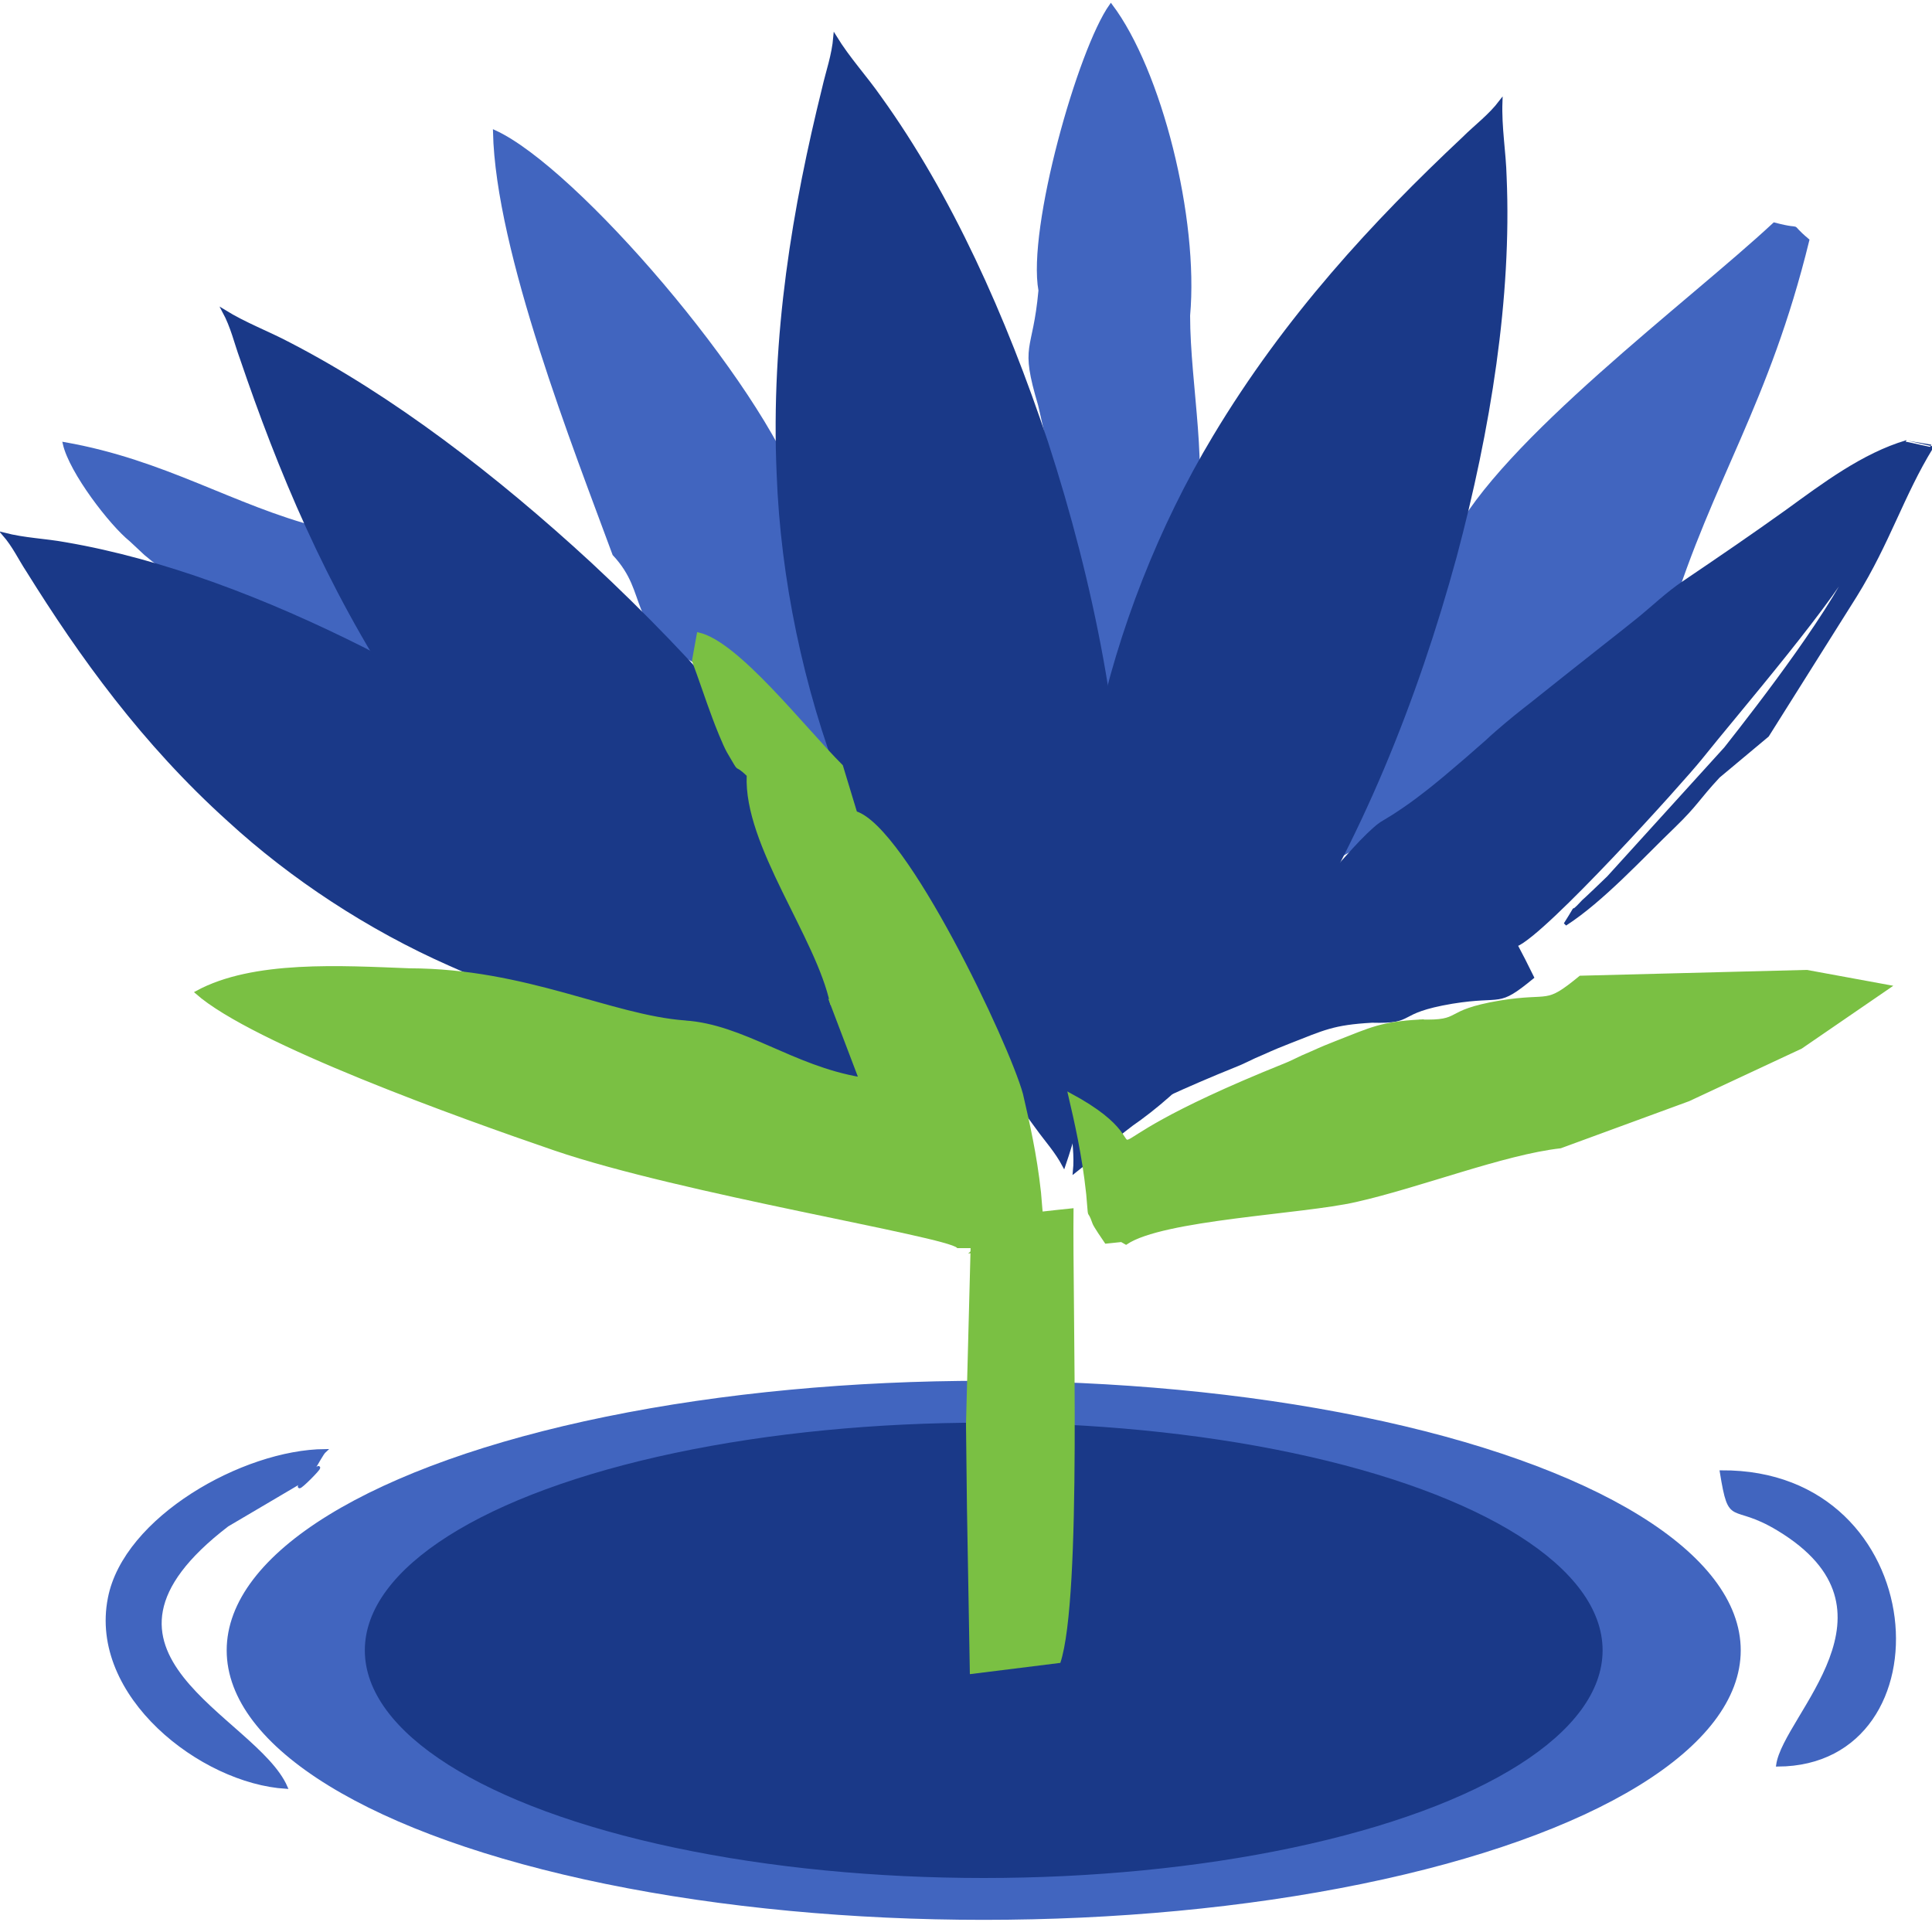 <svg version="1.1" id="Layer_1" xmlns="http://www.w3.org/2000/svg" xmlns:xlink="http://www.w3.org/1999/xlink" x="0px" y="0px" viewBox="0 0 600 599" style="enable-background:new 0 0 600 599;" xml:space="preserve">
<style type="text/css">
	.st0{fill:#4165BF;stroke:#4165BF;}
	.st1{fill:#1A3988;stroke:#1A3988;}
	.st2{fill:#7AC043;stroke:#7AC043;}
    .st3{clip-path:url(#SVGID_2_);}
	.st4{fill:none;stroke:#7AC043;stroke-width:44;stroke-linecap:round;stroke-linejoin:round;}

	svg  {

	    max-width: 200px;
	    margin: 0 auto;
	}

	@keyframes flip_one {

		50%, 70% {

			transform: translate(0px, 0px) rotate(0deg);
		}

		90%, 100% {

			transform: translate(15px, 10px) rotate(-75deg);
		}
	}

	.sub_three path:nth-of-type(1) {

	    transform-origin: 320px 382px;
	    transform: translate(15px, 10px) rotate(-75deg);
	    animation: flip_one 4s ease infinite;
	}

	@keyframes flip_two {

		1% {

			transform: translate(0px, 10px) rotate(70deg);
		}

		51%, 70% {

			transform: translate(0px, 0px) rotate(0deg);
		}

		90%, 100% {

			transform: translate(0px, 10px) rotate(70deg);
		}
	}

	.sub_three path:nth-of-type(2) {

	    transform-origin: 320px 382px;
        transform: translate(0px, 10px) rotate(70deg);
	    animation: flip_two 4s ease infinite;
	}

	@keyframes flip_three {

		2% {

			transform: translate(0px, 10px) rotate(25deg);
		}

		52%, 70% {

			transform: translate(0px, 0px) rotate(0deg);
		}

		90%, 100% {

			transform: translate(0px, 10px) rotate(25deg);
		}
	}

	.sub_three path:nth-of-type(3) {

	    transform-origin: 320px 382px;
        transform: translate(0px, 10px) rotate(25deg);
	    animation: flip_three 4s ease infinite;
	}

	@keyframes flip_four {

		10% {

			transform: translate(0px, 10px) rotate(60deg);
		}

		50%, 70% {

			transform: translate(0px, 0px) rotate(0deg);
		}

		90%, 100% {

			transform: translate(0px, 10px) rotate(60deg);
		}
	}

	.sub_one path:nth-of-type(1) {

	    transform-origin: 320px 352px;
	    transform: translate(0px, 10px) rotate(60deg);
	    animation: flip_four 4s ease infinite;
	}

	@keyframes flip_five {

		10% {

			transform: translate(0px, 10px) rotate(45deg);
		}

		50%, 70% {

			transform: translate(0px, 0px) rotate(0deg);
		}

		90%, 100% {

			transform: translate(0px, 10px) rotate(45deg);
		}
	}

	.sub_one path:nth-of-type(2) {

	    transform-origin: 320px 352px;
	    transform: translate(0px, 10px) rotate(45deg);
	    animation: flip_five 4s ease infinite;
	}

	@keyframes flip_six {

		10% {

			transform: translate(0px, 10px) rotate(10deg);
		}

		50%, 70% {

			transform: translate(0px, 0px) rotate(0deg);
		}

		90%, 100% {

			transform: translate(0px, 10px) rotate(10deg);
		}
	}

	.sub_one path:nth-of-type(3) {

	    transform-origin: 320px 352px;
	    transform: translate(0px, 10px) rotate(10deg);
	    animation: flip_six 4s ease infinite;
	}

	@keyframes flip_seven {

		10% {

			transform: translate(0px, 10px) rotate(-22deg);
		}

		50%, 70% {

			transform: translate(0px, 0px) rotate(0deg);
		}

		90%, 100% {

			transform: translate(0px, 10px) rotate(-22deg);
		}
	}

	.sub_one path:nth-of-type(4) {

	    transform-origin: 320px 352px;
	    transform: translate(0px, 10px) rotate(-22deg);
	    animation: flip_seven 4s ease infinite;
	}

	@keyframes flip_eight {

		10% {

			transform: translate(0px, 10px) rotate(-50deg);
		}

		50%, 70% {

			transform: translate(0px, 0px) rotate(0deg);
		}

		90%, 100% {

			transform: translate(0px, 10px) rotate(-50deg);
		}
	}

	.sub_one path:nth-of-type(5) {

	    transform-origin: 320px 352px;
	    transform: translate(0px, 10px) rotate(-50deg);
	    animation: flip_eight 4s ease infinite;
	}

	@keyframes flip_nine {

		10% {

			transform: translate(0px, 10px) rotate(55deg);
		}

		50%, 70% {

			transform: translate(0px, 0px) rotate(0deg);
		}

		90%, 100% {

			transform: translate(0px, 10px) rotate(55deg);
		}
	}

	.sub_two path:nth-of-type(1) {

	    transform-origin: 320px 352px;
	    transform: translate(0px, 10px) rotate(55deg);
	    animation: flip_nine 4s ease infinite;
	}

	@keyframes flip_ten {

		10% {

			transform: translate(0px, 10px) rotate(30deg);
		}

		50%, 70% {

			transform: translate(0px, 0px) rotate(0deg);
		}

		90%, 100% {

			transform: translate(0px, 10px) rotate(30deg);
		}
	}

	.sub_two path:nth-of-type(2) {

	    transform-origin: 320px 352px;
	    transform: translate(0px, 10px) rotate(30deg);
	    animation: flip_ten 4s ease infinite;
	}

	@keyframes flip_eleventh {

		10% {

			transform: translate(0px, 0px) rotate(0deg);
		}

		50%, 70% {

			transform: translate(0px, 0px) rotate(0deg);
		}

		90%, 100% {

			transform: translate(0px, 0px) rotate(0deg);
		}
	}

	.sub_two path:nth-of-type(3) {

	    transform-origin: 320px 352px;
	    transform: translate(0px, 0px) rotate(0deg);
	    animation: flip_eleventh 4s ease infinite;
	}

	@keyframes flip_twelve {

		10% {

			transform: translate(0px, 10px) rotate(-38deg);
		}

		50%, 70% {

			transform: translate(0px, 0px) rotate(0deg);
		}

		90%, 100% {

			transform: translate(0px, 10px) rotate(-38deg);
		}
	}

	.sub_two path:nth-of-type(4) {

	    transform-origin: 320px 352px;
	    transform: translate(0px, 10px) rotate(-38deg);
	    animation: flip_twelve 4s ease infinite;
	}

	@keyframes pulsating_effect {

        50% {

           opacity: 0.4;
        }

        100% {

           opacity: 0;
           transform: scale(1.2);
        }
    }

    .bg ellipse {

        opacity: 0;
        transform-origin: 305.5px 512.5px;
        animation: pulsating_effect 1.5s linear infinite;
    }

    @keyframes mov_one {

    	34% {

            opacity: 0;
    		transform: translateY(0px);
    	}

        42% {

            opacity: 1;
        }

        66% {

            opacity: 0;
        }

        74%, 100% {

            opacity: 0;
            transform: translateY(-400px);
        }
    }

    .bubbles circle:nth-of-type(1) {

        opacity: 0;
        animation: mov_top 4s ease infinite;
    }

    @keyframes mov_two {

    	38% {

            opacity: 0;
    		transform: translateY(0px);
    	}

        46% {

            opacity: 1;
        }

        70% {

            opacity: 0;
        }

        78%, 100% {

            opacity: 0;
            transform: translateY(-400px);
        }
    }

    .bubbles circle:nth-of-type(2) {

        opacity: 0;
        animation: mov_two 4s ease infinite;
    }

    @keyframes mov_three {

    	42% {

            opacity: 0;
    		transform: translateY(0px);
    	}

        50% {

            opacity: 1;
        }

        74% {

            opacity: 0;
        }

        82%, 100% {

            opacity: 0;
            transform: translateY(-400px);
        }
    }

    .bubbles circle:nth-of-type(3) {

        opacity: 0;
        animation: mov_three 4s ease infinite;
    }

    @keyframes mov_four {

    	46% {

            opacity: 0;
    		transform: translateY(0px);
    	}

        54% {

            opacity: 1;
        }

        78% {

            opacity: 0;
        }

        86%, 100% {

            opacity: 0;
            transform: translateY(-400px);
        }
    }

    .bubbles circle:nth-of-type(4) {

        opacity: 0;
        animation: mov_four 4s ease infinite;
    }

    @keyframes mov_five {

    	50% {

            opacity: 0;
    		transform: translateY(0px);
    	}

        58% {

            opacity: 1;
        }

        82% {

            opacity: 0;
        }

        90%, 100% {

            opacity: 0;
            transform: translateY(-400px);
        }
    }

    .bubbles circle:nth-of-type(5) {

        opacity: 0;
        animation: mov_five 4s ease infinite;
    }

    .ly {

        transform: translateY(-10px);
    }
</style>
<g class="bubbles">
    <circle class="st1" cx="198" cy="255.4" r="9.4"/>
    <circle class="st1" cx="399.1" cy="297.9" r="14.5"/>
    <circle class="st1" cx="348.4" cy="233.5" r="9.4"/>
    <circle class="st1" cx="300.5" cy="277.4" r="6"/>
    <circle class="st1" cx="257" cy="307.3" r="9.4"/>
</g>
<g class="bg">
	<ellipse class="st0" cx="305.5" cy="512.5" rx="234.6" ry="83.2"/>
</g>
<g class="feat">
<g class="sub_four">
	<ellipse class="st0" cx="305.5" cy="512.5" rx="234.6" ry="83.2"/>
	<ellipse class="st1" cx="305.5" cy="512.5" rx="191.7" ry="70.2"/>
	<path class="st0" d="M100.9,450.5c-0.9,0.8-2.8,4.5-3.4,5.3c-14.6,17.1,12.3-10-4,4.3l-22.9,13.5c-52.2,40,8.7,59.6,18.2,81.4   C62.6,553.4,28,526.5,34,496.3C38.8,471.5,75.6,450.7,100.9,450.5z"/>
	<path class="st0" d="M552.1,548.1c2.2-15.3,41.7-48.1,0.2-73.2c-14.7-8.9-14.9-0.5-17.7-17.8C600,456.7,605.5,547.9,552.1,548.1z"/>
</g>
<g class="sub_two">
	<path class="st0" d="M99.2,154.3l16.1,22.4c7.6,11.4,12.1,13.7,14.3,26c-15.3-6.5-27.8-14.9-44.3-21.7c-18.1-7.5-27.2-8-40.1-19
		l-4.6-4.3c-6.1-4.9-18.6-21.1-20.6-29.9C51.3,133.3,72.1,147.3,99.2,154.3z"/>
	<path class="st0" d="M248,143.2c10.5,24.5,5.5,57.1,13.3,84.7c-11.9-11.9-32.3-38.3-44.4-41l-1.5,8.3c-21-11.6-13.1-20.7-24.7-33.1
		c-12-32.6-36.3-94-37.1-131.2C178.8,42.4,235.9,108.9,248,143.2z"/>
	<path class="st0" d="M369.1,98c0,21.6,6.1,49,1,67.4l-19.7,43.7c-6.7,8.8,2.3,0-7,7.2l-20.5-90.5c-5.8-19.5-1.7-15.7,0.1-35.6
		c-3.5-19.2,12.2-74.7,22-88.5C360.3,22,371.8,67.8,369.1,98z"/>
	<path class="st0" d="M518.3,181.3l-51.5,39.5c-14.2,9.5-35,27.2-54.9,37.2c5.8-18.5,32.8-91.6,39.3-100.4
		c15.2-30.4,73.6-73.6,99.8-98c10.3,2.7,3.3-1,10.4,5C548.9,115.6,531.5,138.6,518.3,181.3z"/>
</g> 
<g class="sub_one">
	<path class="st1" d="M8.6,167.2c-2.5-3.8-4.2-7.6-7.4-11.3c6.6,1.7,12.7,1.8,19.2,3c30.3,5.2,62.2,17.4,92.6,32.7
		c33.9,17.3,67,39.2,93.1,65c13.6,13.6,25.1,28.3,32,43c2.7,6.3,6.8,12.7,10,19.1c-4-1.2-7.7-1.4-11.5-2.1
		c-31.4-4.9-64.4-12.6-97-27.2c-24.9-11-48.9-26.7-68.6-44.8C44.5,220.7,25.1,193.7,8.6,167.2z"/>
	<path class="st1" d="M75,101.3c-1.8-4.9-2.8-9.7-5.5-14.7c6.8,4.2,13.5,6.6,20.3,10.2c31.9,16.5,64,41.1,93.6,68.4
		c33,30.7,64,66.1,86.5,103.3c11.7,19.4,20.7,39.4,24.8,57.6c1.5,7.8,4.4,16.1,6.4,24c-4.1-2.8-8.1-4.3-12.1-6.4
		c-33.3-16.6-67.6-36.8-99.7-64.1c-24.7-20.8-47.2-46.2-64.5-72.7C101.5,171.6,86.7,135.7,75,101.3z"/>
	<path class="st1" d="M255.8,17.4c1.2-5.3,3-10.1,3.5-16c4.3,7,9.4,12.4,14,19c21.8,30.3,38.7,68,51.7,107
		c14.2,43.7,23.7,90.8,23.6,135.3c-0.1,23.3-3.2,45.7-10.1,64.3c-3.2,7.8-5.3,16.8-8.1,24.9c-2.4-4.5-5.4-7.7-8.2-11.6
		c-23-31-44.9-65.8-60.3-106.1c-11.9-30.7-19-64.6-20.2-97C239.8,94,246.7,54.2,255.8,17.4z"/>
	<path class="st1" d="M454.5,33c3.9-3.9,8.1-6.9,11.6-11.5c-0.3,8.2,1.1,15.6,1.3,23.5c1.6,37.2-4.9,78.1-15.5,117.8
		c-12.1,44.4-29.9,88.9-54.3,126.2c-12.8,19.4-27.6,36.6-43.5,48.3c-6.9,4.7-13.6,11.2-20.4,16.5c0.5-5-0.3-9.4-0.5-14.2
		c-2.2-38.5-1.4-79.6,7.7-121.7c6.8-32.2,19.5-64.4,36.2-92.2C399.4,88.5,426.8,59,454.5,33z"/>
	<path class="st1" d="M592.1,127.2c-13.5,4-25.8,13.3-37.1,21.5c-10.6,7.6-21.3,14.9-32.1,22.2c-5.1,3.4-9.5,7.7-14.2,11.5
		c-3.5,2.8-7,5.6-10.6,8.4c-7.6,6-15.2,12-22.7,18c-0.8,0.6-1.5,1.2-2.3,1.8c-1.8,1.4-3.6,2.9-5.4,4.4c-2,1.7-4,3.4-5.9,5.2
		c-2.1,1.9-4.3,3.7-6.4,5.6c-2.2,1.9-4.5,3.8-6.7,5.7c-2.3,1.9-4.6,3.8-7,5.6c-2.3,1.8-4.7,3.5-7.1,5.1c-0.9,0.6-1.8,1.2-2.8,1.8
		c-0.9,0.6-1.9,1.1-2.8,1.7c-1.5,1-2.8,2.3-4.1,3.5c-3,2.9-5.7,6-8.5,9.1c-0.5,0.6-1.1,1.3-1.6,1.9c-2,2.3-4,4.7-6,7
		c-1.9,2.3-3.8,4.7-5.7,7c-1.9,2.3-3.7,4.7-5.5,7c-1.8,2.3-3.6,4.7-5.4,7c-1.8,2.4-3.5,4.7-5.3,7.1c-1.8,2.4-3.5,4.8-5.2,7.2
		c-1.8,2.4-3.5,4.9-5.2,7.4c-1.8,2.5-3.5,5-5.3,7.5c-1.8,2.6-3.6,5.1-5.3,7.7c-1.1,1.6-2.2,3.2-3.3,4.8c5.9-2.7,13-5.8,21.7-9.3
		c1.1-0.4,4.1-1.9,5.2-2.4c5.4-2.3,4.5-2.1,10.6-4.5c11-4.3,13.8-5.9,26-6.6c14,0.4,6.5-2.8,24.9-5.9c16.1-2.6,13.7,1.5,24.9-7.7
		c-2.1-4.3-3.4-6.8-5.1-10c9-3.6,51.6-50.9,57.3-58c11.4-14.3,43.2-51.1,49.2-64.6c-6.6,16.8-30.6,47.8-41.4,61.5l-36.4,40.1
		c-1,1-7.5,7.2-7.8,7.4c-5.4,5.9-0.3-1.3-5.6,7.1c11.5-7.4,23.9-21,33.8-30.5c7.1-6.9,7.2-8.3,13.8-15.4l15.2-12.7l27.3-43.4
		c10.3-16.6,14.6-31.3,23.7-46.1C599.9,128.9,592.1,127.2,592.1,127.2z"/>
</g>
<g class="sub_three">
	<path class="st2" d="M322.8,360.5c-1.3-12-3.6-22-5.6-30.6c36.9,19.8-10.3,21.8,67.1-9.3c1.1-0.4,4.1-1.9,5.2-2.4
		c5.4-2.3,4.5-2.1,10.6-4.5c11-4.3,13.8-5.9,26-6.6c-5.3,6.6,0.3,2-6.8,6.7L399,323c-11.4,5.2-14.4,3.7-25.4,11
		C361.6,342.1,340,360.2,322.8,360.5z M544.3,315.2l-34.9,16.3l-39.8,14.6c-17.7,2-43.6,12.2-63.6,16.7
		c-16.6,3.8-59.9,5.5-71.3,13.2l-1.4-0.8l-4.8,0.5c-0.7-1-3.4-5-3.7-5.8c-2-5.8-1.1,0.6-2-9.5c17.1-0.3,38.8-18.4,50.7-26.4
		c11.1-7.4,14-5.9,25.4-11l20.3-9.2c7-4.7,1.4-0.1,6.8-6.7c14,0.4,6.5-2.8,24.9-5.9c16.1-2.6,13.7,1.5,24.9-7.7l70.3-1.8l25.6,4.7
		L544.3,315.2z"/>
	<path class="st2" d="M212.8,307.4c12.2,15.6,34.8,17.4,55,30.9c11.2,7.5,0.2,6.3,18.7,6.7c11.1,8.3,21.2,12.6,29.5,21.7l-13.6,11.9
		l-0.6-1.5h-4.3c-3.6-3.6-86-16.9-125.2-30.3c-29.2-10-93.7-33.1-111.2-48.6c17.5-9.6,45-7.8,66.1-7
		C163.4,291.3,189.7,305.7,212.8,307.4z M286.4,345c-18.5-0.3-7.5,0.8-18.7-6.7c-20.2-13.5-42.7-15.3-55-30.9
		c18.1,1.2,33.3,14,54.5,17.6l-8.9-23.4c7.3,5.7,1.9,0.2,9,8.7c3.2,3.8,5.1,6.7,7.5,10.4C280.8,329.6,282.7,334.3,286.4,345z"/>
	<path class="st2" d="M261.3,227.9l4.4,14.5c-17-13.2-19.6-29.8-38.4-36.5l5.1,24.8c-5-4.8-1.6,0.5-6.2-7.3
		c-1.3-2.3-3.7-8.4-4.5-10.6c-1.9-5-4.4-12.6-6.3-17.6l1.5-8.3C229,189.6,249.4,216,261.3,227.9z M265.7,242.4
		c15.5,4.9,47.2,71.8,51.5,87.4c2,8.7,4.3,18.6,5.6,30.6c0.9,10.1,0,3.7,2,9.5c0.3,0.8,3,4.8,3.7,5.8l-26.3,2.9l13.6-11.9
		c-8.3-9-18.4-13.4-29.5-21.7c-3.8-10.8-5.7-15.4-11.5-24.2c-2.5-3.7-4.4-6.7-7.5-10.4c-7.1-8.5-1.7-3-9-8.7
		c-4.3-20.7-26.9-49.3-25.9-70.9l-5.1-24.8C246.1,212.6,248.7,229.2,265.7,242.4z"/>
</g>
<g class="ly">
    <g>
        <defs>
            <path id="SVGID_1_" d="M300.3,468.5l-0.3-26.2l1.7-65.2l0.6,1.5l26.3-2.9l4.8-0.5c-0.4,30.8,2.7,120.7-4.1,141.2l-28.1,3.5L300.3,468.5z"/>
        </defs>
        <clipPath id="SVGID_2_">
            <use xlink:href="#SVGID_1_"  style="overflow:visible;"/>
        </clipPath>
    </g>
    <g class="st3">
    	<line class="st4 sub_six" x1="316.9" y1="569" x2="316.9" y2="313"/>
    </g>
</g>
</g>
</svg>